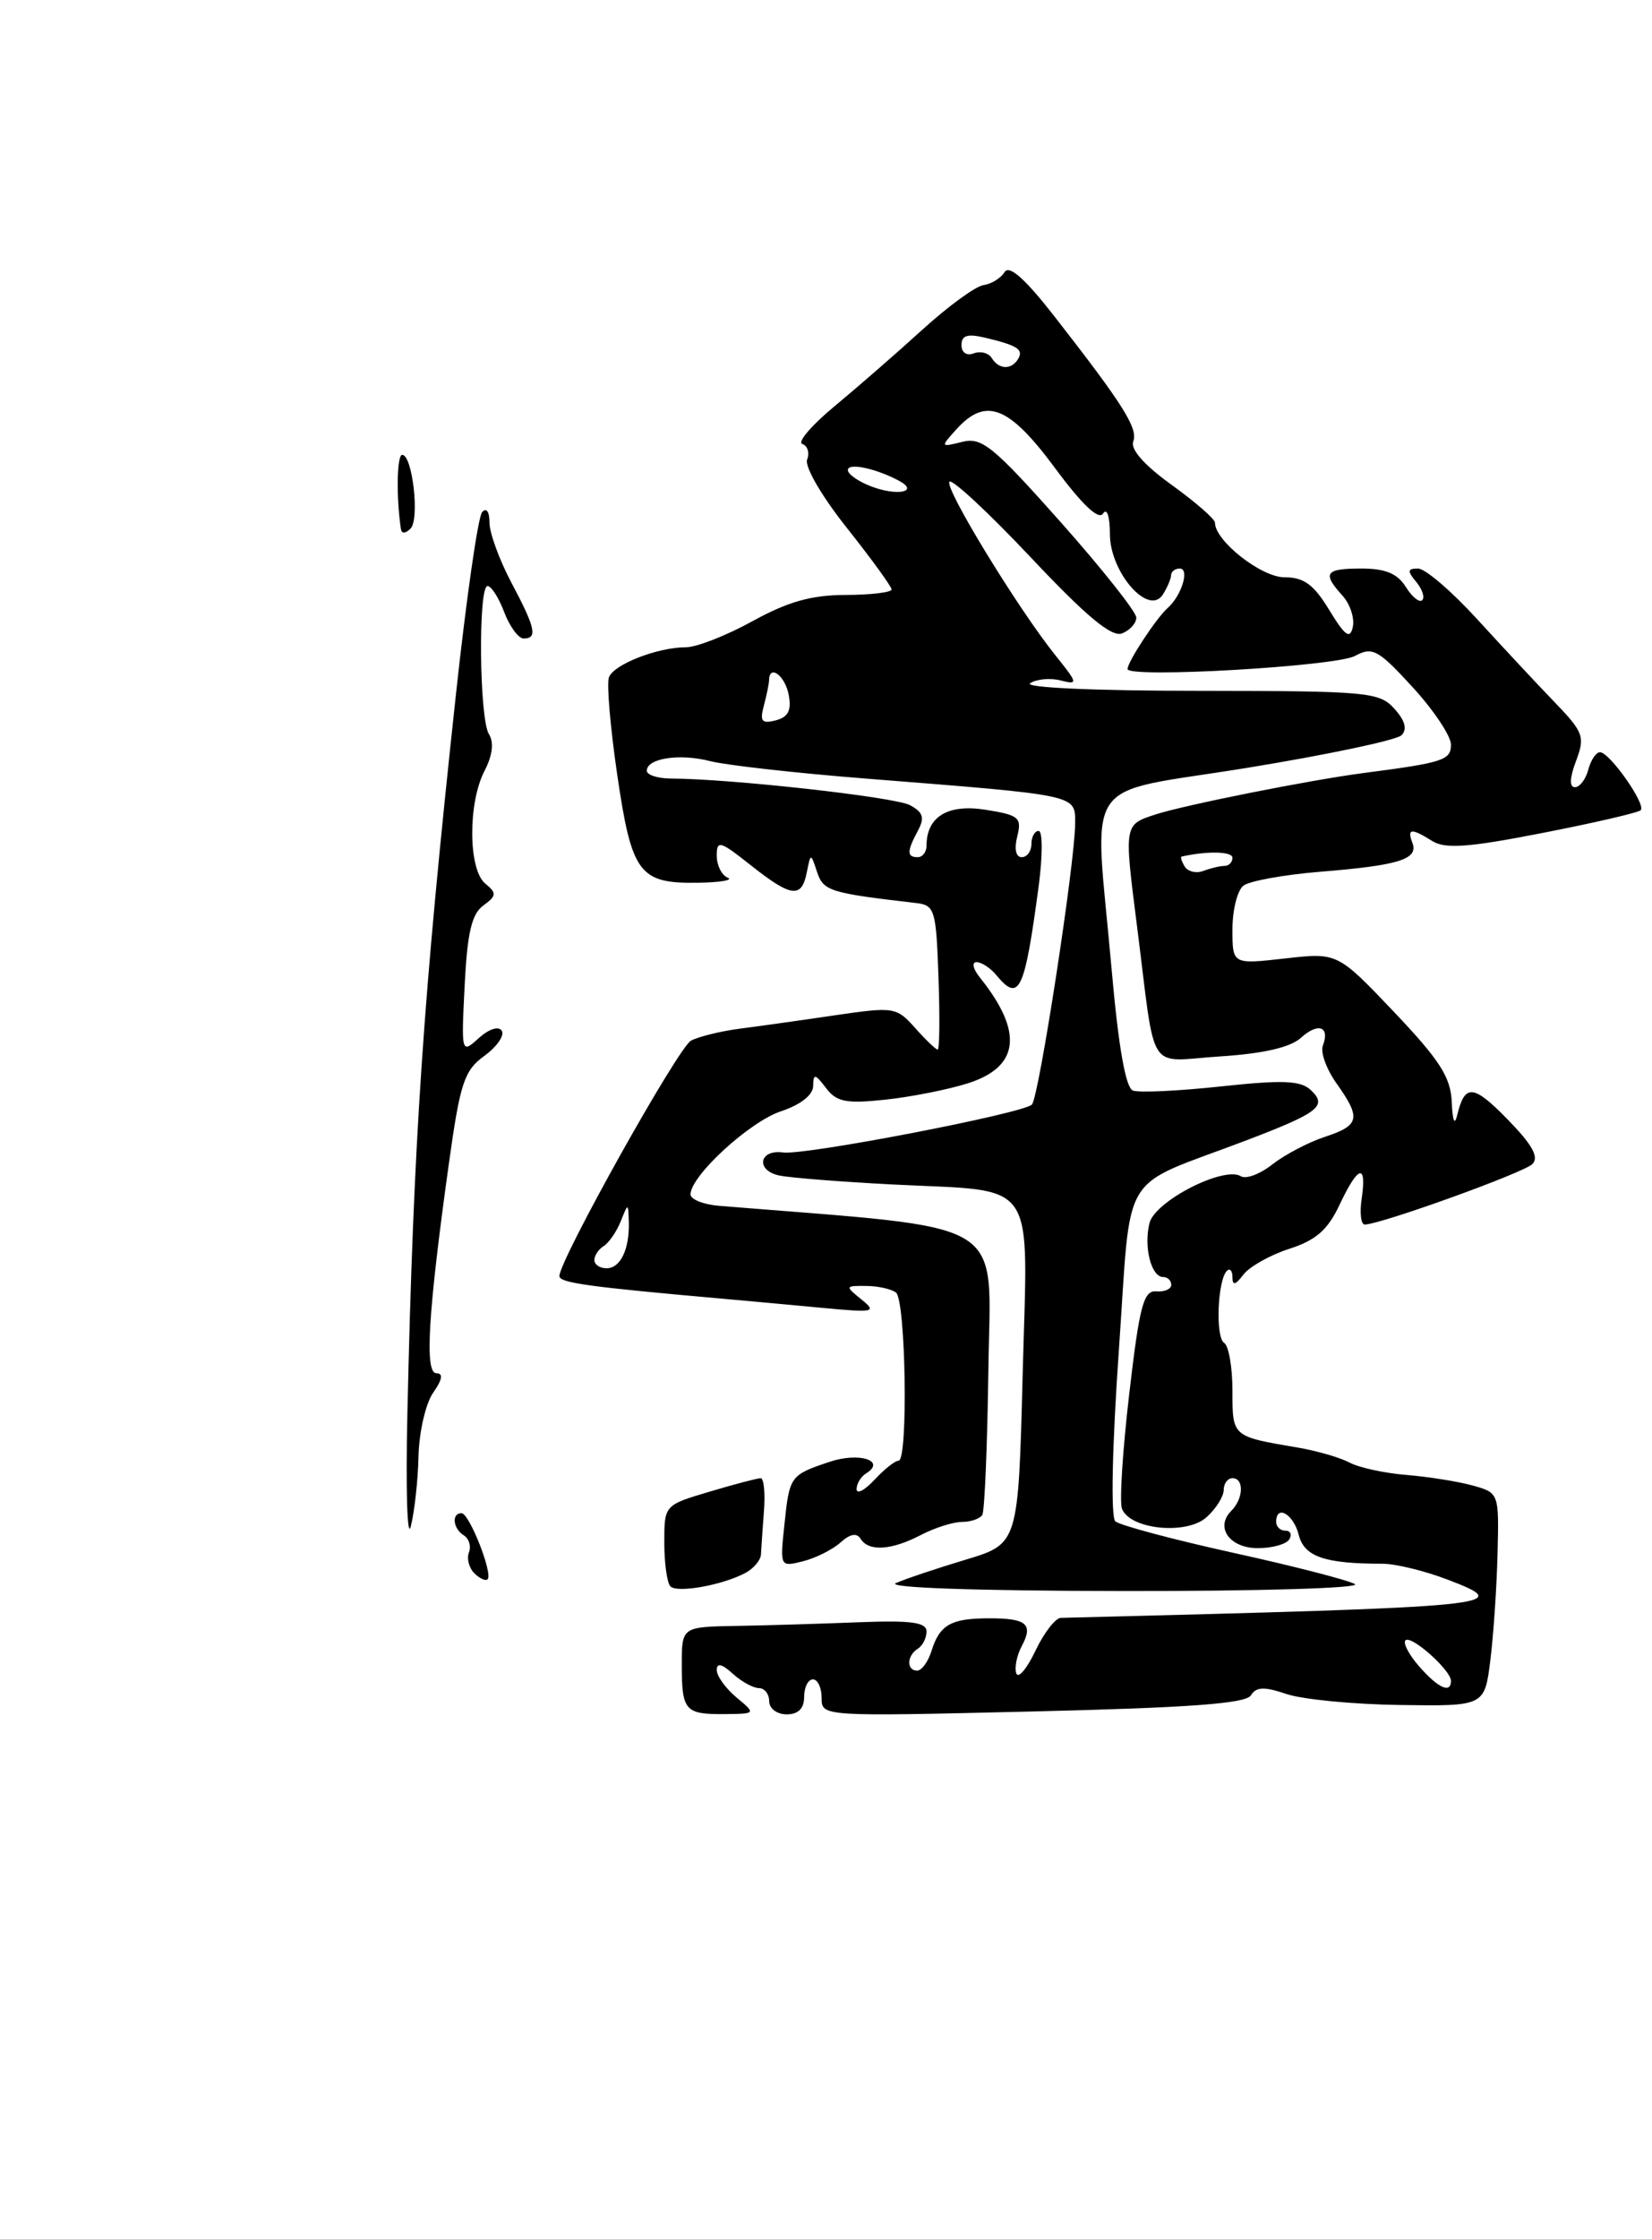 <?xml version="1.0" encoding="UTF-8" standalone="no"?>
<!DOCTYPE svg PUBLIC "-//W3C//DTD SVG 1.1//EN" "http://www.w3.org/Graphics/SVG/1.1/DTD/svg11.dtd" >
<svg xmlns="http://www.w3.org/2000/svg" xmlns:xlink="http://www.w3.org/1999/xlink" version="1.1" viewBox="0 0 189 256">
 <g >
 <path fill="currentColor"
d=" M 84.25 194.06 C 83.01 193.02 82.00 191.62 82.00 190.93 C 82.00 190.09 82.59 190.22 83.83 191.35 C 84.83 192.26 86.18 193.00 86.83 193.00 C 87.47 193.00 88.00 193.68 88.00 194.50 C 88.00 195.33 88.89 196.00 90.00 196.00 C 91.33 196.00 92.00 195.33 92.00 194.00 C 92.00 192.90 92.45 192.00 93.00 192.00 C 93.55 192.00 94.00 192.96 94.00 194.12 C 94.00 196.25 94.01 196.25 118.16 195.67 C 136.09 195.24 142.52 194.77 143.11 193.83 C 143.72 192.84 144.63 192.81 147.20 193.68 C 149.01 194.29 154.85 194.86 160.17 194.93 C 169.85 195.07 169.85 195.07 170.51 189.78 C 170.87 186.88 171.24 181.39 171.33 177.59 C 171.50 170.71 171.49 170.68 168.50 169.84 C 166.85 169.38 163.44 168.84 160.93 168.63 C 158.41 168.43 155.48 167.79 154.41 167.22 C 153.34 166.65 150.67 165.87 148.48 165.50 C 140.93 164.22 141.00 164.28 141.00 158.99 C 141.00 156.31 140.57 153.85 140.05 153.53 C 139.04 152.91 139.29 146.38 140.36 145.30 C 140.71 144.95 141.00 145.28 141.00 146.02 C 141.00 147.01 141.34 146.93 142.25 145.73 C 142.94 144.82 145.30 143.49 147.49 142.78 C 150.55 141.80 151.90 140.62 153.25 137.75 C 155.38 133.23 156.38 132.93 155.79 137.00 C 155.54 138.65 155.70 140.00 156.13 140.00 C 157.91 140.00 174.31 134.09 175.31 133.09 C 176.10 132.30 175.32 130.89 172.50 128.00 C 168.55 123.96 167.59 123.87 166.71 127.50 C 166.42 128.73 166.18 128.15 166.09 126.00 C 165.97 123.16 164.74 121.23 159.49 115.70 C 153.02 108.90 153.02 108.90 147.01 109.58 C 141.00 110.26 141.00 110.26 141.00 106.25 C 141.00 104.05 141.56 101.80 142.25 101.26 C 142.94 100.72 146.92 100.00 151.10 99.66 C 160.05 98.94 162.30 98.23 161.59 96.37 C 160.95 94.69 161.46 94.65 163.89 96.17 C 165.36 97.08 168.07 96.88 176.48 95.23 C 182.38 94.08 187.43 92.91 187.71 92.63 C 188.35 91.98 184.15 86.00 183.05 86.00 C 182.60 86.00 182.00 86.90 181.71 88.00 C 181.42 89.10 180.73 90.00 180.18 90.00 C 179.53 90.00 179.58 88.93 180.31 87.00 C 181.36 84.22 181.17 83.72 177.83 80.25 C 175.84 78.19 171.85 73.91 168.96 70.75 C 166.07 67.59 163.05 65.00 162.23 65.00 C 161.02 65.00 160.98 65.28 162.02 66.52 C 162.72 67.36 163.03 68.31 162.71 68.62 C 162.40 68.94 161.55 68.25 160.83 67.10 C 159.88 65.57 158.49 65.00 155.76 65.00 C 151.60 65.00 151.24 65.51 153.59 68.10 C 154.46 69.06 154.99 70.67 154.77 71.68 C 154.45 73.12 153.89 72.72 152.08 69.75 C 150.30 66.82 149.18 66.00 146.94 66.00 C 144.30 66.00 139.00 61.83 139.00 59.76 C 139.00 59.34 136.77 57.40 134.05 55.44 C 130.93 53.20 129.31 51.37 129.65 50.48 C 130.22 48.98 128.52 46.28 120.64 36.18 C 117.27 31.86 115.46 30.25 114.93 31.11 C 114.51 31.80 113.42 32.47 112.51 32.60 C 111.60 32.73 108.47 35.02 105.55 37.67 C 102.63 40.33 98.09 44.28 95.47 46.45 C 92.85 48.62 91.19 50.56 91.79 50.76 C 92.40 50.97 92.64 51.77 92.34 52.55 C 92.04 53.35 94.03 56.77 96.90 60.37 C 99.70 63.90 102.00 67.06 102.00 67.39 C 102.00 67.73 99.64 68.01 96.75 68.02 C 92.82 68.03 90.14 68.79 86.09 71.02 C 83.11 72.66 79.69 74.00 78.49 74.00 C 75.25 74.00 70.23 75.95 69.67 77.43 C 69.39 78.14 69.82 83.17 70.62 88.61 C 72.28 99.91 73.13 101.04 79.94 100.92 C 82.45 100.88 83.94 100.62 83.25 100.34 C 82.56 100.06 82.00 98.93 82.00 97.83 C 82.00 96.02 82.36 96.12 85.89 98.92 C 90.53 102.59 91.71 102.74 92.30 99.75 C 92.75 97.50 92.75 97.50 93.48 99.70 C 94.20 101.87 94.93 102.10 104.79 103.24 C 106.94 103.48 107.10 103.99 107.37 111.75 C 107.53 116.29 107.49 120.00 107.28 120.00 C 107.07 120.00 105.91 118.89 104.70 117.53 C 102.56 115.13 102.29 115.09 95.50 116.08 C 91.65 116.65 86.72 117.34 84.55 117.62 C 82.38 117.91 79.91 118.52 79.05 118.98 C 77.58 119.77 64.00 144.05 64.00 145.89 C 64.00 146.67 67.27 147.12 83.00 148.51 C 85.47 148.73 90.42 149.18 94.00 149.52 C 100.01 150.09 100.36 150.02 98.56 148.57 C 96.67 147.04 96.68 147.00 99.06 147.02 C 100.40 147.02 101.95 147.36 102.50 147.77 C 103.63 148.60 103.92 167.00 102.80 167.00 C 102.40 167.00 101.16 167.98 100.04 169.19 C 98.92 170.39 98.00 170.87 98.00 170.25 C 98.00 169.63 98.49 168.82 99.09 168.45 C 101.42 167.00 98.29 166.00 94.94 167.12 C 90.39 168.64 90.32 168.74 89.74 174.33 C 89.23 179.13 89.24 179.16 91.86 178.50 C 93.31 178.14 95.24 177.17 96.15 176.36 C 97.25 175.36 98.02 175.22 98.46 175.93 C 99.38 177.42 101.99 177.25 105.36 175.49 C 106.94 174.67 109.05 174.00 110.06 174.00 C 111.06 174.00 112.10 173.64 112.38 173.20 C 112.65 172.76 112.96 165.23 113.08 156.45 C 113.31 139.01 115.94 140.60 82.25 137.86 C 80.46 137.71 79.00 137.12 79.00 136.55 C 79.01 134.43 85.76 128.24 89.33 127.06 C 91.58 126.31 93.01 125.20 93.03 124.17 C 93.06 122.71 93.24 122.74 94.50 124.39 C 95.70 125.98 96.80 126.20 101.22 125.73 C 104.12 125.43 108.38 124.59 110.68 123.87 C 116.65 121.99 117.12 118.01 112.10 111.75 C 111.32 110.79 111.15 110.00 111.72 110.00 C 112.29 110.00 113.32 110.67 114.00 111.50 C 116.61 114.65 117.22 113.36 118.84 101.25 C 119.29 97.81 119.29 95.00 118.83 95.00 C 118.38 95.00 118.00 95.67 118.00 96.50 C 118.00 97.33 117.50 98.00 116.89 98.00 C 116.22 98.00 116.02 97.06 116.38 95.63 C 116.92 93.47 116.58 93.19 112.76 92.58 C 108.44 91.89 106.00 93.37 106.00 96.69 C 106.00 97.41 105.55 98.00 105.00 98.00 C 103.74 98.00 103.74 97.35 105.01 94.98 C 105.81 93.49 105.62 92.87 104.10 92.05 C 102.36 91.12 83.55 89.03 76.75 89.01 C 75.24 89.00 74.00 88.60 74.00 88.12 C 74.00 86.69 77.75 86.12 81.25 87.02 C 83.04 87.48 91.03 88.38 99.00 89.01 C 123.63 90.96 123.00 90.82 123.00 94.17 C 123.00 98.56 118.87 125.39 118.06 126.28 C 117.14 127.28 92.09 132.11 89.59 131.76 C 86.82 131.38 86.43 133.84 89.18 134.40 C 90.46 134.66 96.29 135.12 102.14 135.42 C 118.93 136.28 117.59 134.32 117.00 157.13 C 116.50 176.50 116.50 176.50 110.50 178.31 C 107.20 179.30 103.60 180.51 102.50 180.99 C 101.29 181.52 111.62 181.88 128.50 181.90 C 144.09 181.92 155.84 181.57 155.00 181.10 C 154.18 180.64 147.88 179.02 141.00 177.51 C 134.12 175.99 128.10 174.38 127.60 173.93 C 127.07 173.44 127.23 165.48 128.00 154.46 C 129.49 133.24 127.83 135.99 142.50 130.41 C 150.91 127.21 151.90 126.44 149.96 124.62 C 148.79 123.53 146.75 123.45 139.68 124.21 C 134.83 124.73 130.30 124.95 129.61 124.68 C 128.78 124.36 127.96 119.69 127.18 110.85 C 125.18 88.21 123.36 90.93 142.66 87.79 C 151.82 86.30 159.78 84.62 160.34 84.06 C 161.02 83.38 160.76 82.39 159.52 81.02 C 157.80 79.12 156.49 79.00 137.10 78.98 C 125.17 78.98 117.07 78.61 117.86 78.11 C 118.61 77.63 120.18 77.49 121.36 77.80 C 123.36 78.31 123.32 78.12 120.75 74.93 C 116.41 69.51 107.97 55.69 108.63 55.07 C 108.96 54.76 113.16 58.67 117.97 63.77 C 124.28 70.47 127.17 72.87 128.36 72.42 C 129.26 72.07 130.00 71.26 130.00 70.61 C 130.00 69.96 126.09 65.03 121.31 59.65 C 113.62 51.01 112.32 49.95 110.08 50.52 C 107.58 51.14 107.57 51.13 109.43 49.07 C 112.79 45.37 115.43 46.40 120.66 53.46 C 123.82 57.73 125.70 59.50 126.20 58.71 C 126.64 58.02 126.98 59.03 126.98 61.08 C 127.00 65.46 131.43 70.51 133.04 67.97 C 133.55 67.16 133.98 66.16 133.98 65.75 C 133.99 65.34 134.44 65.00 134.97 65.00 C 136.13 65.00 135.19 68.09 133.60 69.50 C 132.29 70.66 129.00 75.67 129.00 76.49 C 129.00 77.56 152.78 76.19 155.00 75.00 C 157.03 73.91 157.65 74.25 161.62 78.57 C 164.03 81.20 166.00 84.15 166.00 85.13 C 166.00 86.91 165.14 87.19 156.00 88.38 C 149.85 89.18 135.61 92.02 132.25 93.10 C 128.57 94.30 128.59 94.16 130.09 105.95 C 132.28 123.18 131.09 121.32 139.57 120.78 C 144.54 120.46 147.62 119.75 148.84 118.65 C 150.81 116.86 152.18 117.36 151.34 119.56 C 151.05 120.31 151.76 122.25 152.91 123.87 C 155.74 127.85 155.57 128.66 151.56 129.98 C 149.67 130.60 146.98 132.02 145.57 133.12 C 144.17 134.23 142.55 134.84 141.97 134.48 C 140.03 133.28 132.14 137.31 131.51 139.83 C 130.83 142.53 131.70 146.00 133.07 146.00 C 133.58 146.00 134.00 146.40 134.00 146.89 C 134.00 147.38 133.23 147.72 132.29 147.64 C 130.83 147.52 130.37 149.26 129.20 159.29 C 128.44 165.78 128.06 171.71 128.36 172.49 C 129.27 174.87 135.76 175.52 138.04 173.46 C 139.12 172.49 140.00 171.08 140.00 170.35 C 140.00 169.61 140.45 169.00 141.00 169.00 C 142.35 169.00 142.27 171.33 140.87 172.73 C 138.98 174.62 140.68 177.00 143.91 177.00 C 145.54 177.00 147.16 176.55 147.50 176.00 C 147.84 175.45 147.64 175.00 147.06 175.00 C 146.48 175.00 146.00 174.55 146.00 174.00 C 146.00 171.96 147.98 173.09 148.58 175.47 C 149.21 177.98 151.54 178.78 158.18 178.78 C 159.65 178.78 162.97 179.59 165.55 180.57 C 173.41 183.57 172.21 183.69 121.36 184.97 C 120.74 184.99 119.43 186.69 118.45 188.75 C 117.47 190.81 116.49 191.96 116.27 191.31 C 116.05 190.65 116.33 189.25 116.90 188.19 C 118.25 185.67 117.44 185.00 113.08 185.02 C 108.79 185.03 107.50 185.77 106.57 188.75 C 106.18 189.99 105.45 191.00 104.93 191.00 C 103.69 191.00 103.74 189.28 105.00 188.50 C 105.55 188.16 106.00 187.27 106.00 186.53 C 106.00 185.47 104.26 185.24 98.25 185.47 C 93.99 185.64 87.69 185.83 84.25 185.89 C 78.00 186.00 78.00 186.00 78.00 190.33 C 78.00 195.59 78.36 196.01 82.92 195.97 C 86.50 195.93 86.50 195.93 84.25 194.06 Z  M 85.25 179.85 C 86.21 179.34 87.03 178.38 87.06 177.71 C 87.09 177.05 87.25 174.81 87.40 172.75 C 87.56 170.69 87.39 169.00 87.03 169.00 C 86.66 169.00 84.03 169.69 81.18 170.54 C 76.00 172.08 76.00 172.08 76.00 176.37 C 76.00 178.73 76.32 180.98 76.70 181.37 C 77.49 182.15 82.57 181.25 85.25 179.85 Z  M 54.26 179.86 C 53.65 179.25 53.38 178.18 53.65 177.48 C 53.92 176.78 53.66 175.91 53.07 175.54 C 51.82 174.77 51.63 173.00 52.80 173.00 C 53.69 173.00 56.42 179.92 55.78 180.56 C 55.55 180.78 54.87 180.47 54.26 179.86 Z  M 46.61 161.50 C 47.31 130.33 48.41 114.06 52.15 79.50 C 53.34 68.50 54.69 59.07 55.16 58.55 C 55.65 58.00 56.00 58.50 56.00 59.75 C 56.00 60.93 57.13 64.01 58.50 66.60 C 61.26 71.79 61.53 73.00 59.91 73.00 C 59.32 73.00 58.32 71.65 57.69 70.00 C 57.07 68.35 56.21 67.00 55.78 67.00 C 54.69 67.00 54.83 82.18 55.94 83.94 C 56.53 84.87 56.35 86.36 55.43 88.14 C 53.52 91.83 53.57 99.40 55.51 101.01 C 56.85 102.12 56.82 102.41 55.29 103.53 C 53.96 104.50 53.46 106.67 53.16 112.65 C 52.77 120.47 52.78 120.49 54.78 118.68 C 55.96 117.63 57.05 117.28 57.41 117.85 C 57.74 118.39 56.84 119.68 55.41 120.72 C 53.10 122.40 52.64 123.81 51.35 133.06 C 48.98 150.06 48.56 157.00 49.92 157.00 C 50.73 157.00 50.62 157.71 49.56 159.22 C 48.70 160.44 47.95 163.71 47.88 166.47 C 47.82 169.24 47.42 172.85 47.00 174.50 C 46.59 176.15 46.41 170.30 46.61 161.50 Z  M 45.86 60.45 C 45.32 56.80 45.41 52.00 46.01 52.00 C 47.19 52.00 48.03 59.37 46.97 60.43 C 46.37 61.03 45.95 61.04 45.86 60.45 Z  M 162.37 190.53 C 161.20 189.19 160.49 187.85 160.79 187.54 C 161.44 186.89 166.00 190.95 166.00 192.17 C 166.00 193.67 164.54 193.00 162.37 190.53 Z  M 68.00 144.06 C 68.00 143.54 68.48 142.82 69.07 142.46 C 69.66 142.09 70.53 140.83 71.01 139.65 C 71.87 137.50 71.87 137.50 71.94 139.67 C 72.03 142.82 70.99 145.00 69.39 145.00 C 68.63 145.00 68.00 144.58 68.00 144.06 Z  M 135.54 99.07 C 135.18 98.48 135.02 97.97 135.19 97.93 C 138.14 97.27 141.00 97.34 141.00 98.07 C 141.00 98.58 140.59 99.00 140.08 99.00 C 139.58 99.00 138.50 99.26 137.68 99.57 C 136.87 99.88 135.91 99.66 135.54 99.07 Z  M 87.39 80.68 C 87.71 79.48 87.98 78.16 87.99 77.75 C 88.02 75.91 89.81 77.24 90.23 79.42 C 90.57 81.21 90.19 81.98 88.75 82.36 C 87.15 82.77 86.91 82.47 87.39 80.68 Z  M 99.75 55.64 C 98.24 55.08 97.00 54.22 97.00 53.74 C 97.00 52.87 100.22 53.55 102.88 54.98 C 105.17 56.22 102.69 56.74 99.75 55.64 Z  M 113.46 40.93 C 113.09 40.34 112.17 40.11 111.40 40.40 C 110.59 40.71 110.00 40.31 110.00 39.45 C 110.00 38.33 110.69 38.13 112.75 38.62 C 116.44 39.50 117.14 39.97 116.46 41.07 C 115.69 42.31 114.27 42.25 113.46 40.93 Z "/>
</g>
</svg>